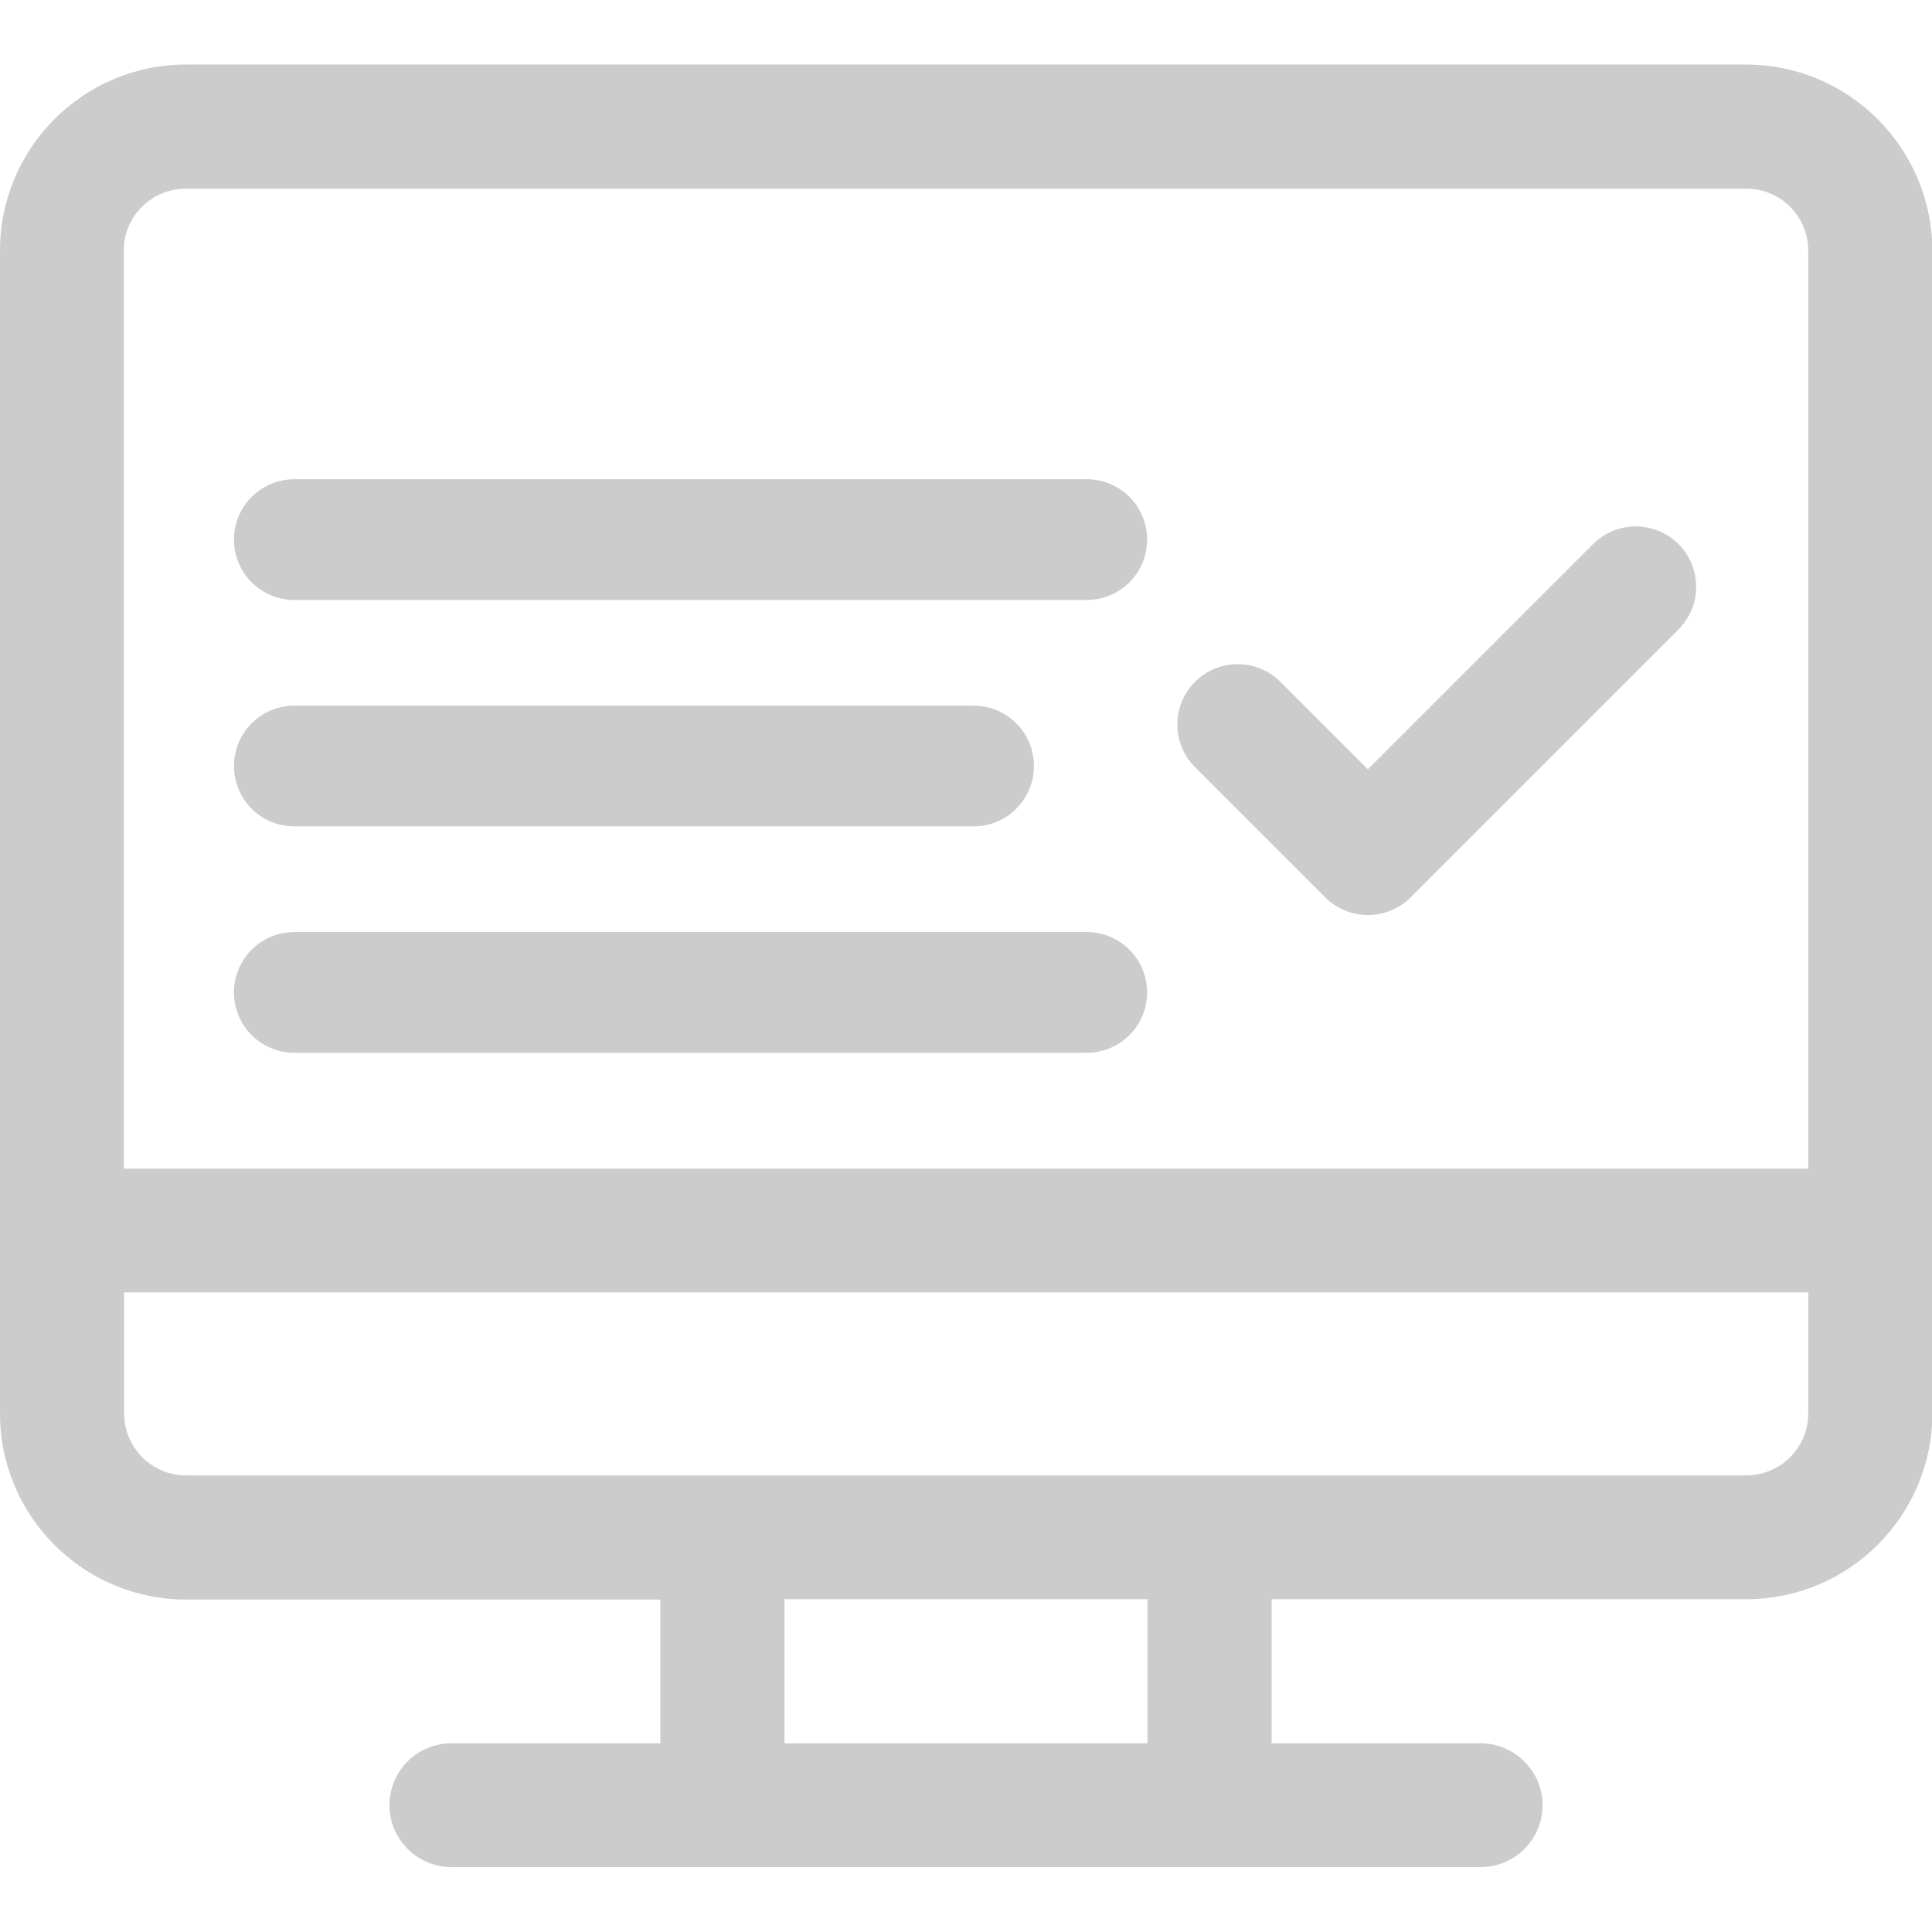 <?xml version="1.0" encoding="utf-8"?>
<!-- Generator: Adobe Illustrator 21.1.0, SVG Export Plug-In . SVG Version: 6.00 Build 0)  -->
<svg version="1.1" id="Capa_1" xmlns="http://www.w3.org/2000/svg" xmlns:xlink="http://www.w3.org/1999/xlink" x="0px" y="0px"
	 viewBox="0 0 512 512" style="enable-background:new 0 0 512 512;" xml:space="preserve">
<style type="text/css">
	.st0{fill:#CCCCCC;}
	.st1{fill:none;stroke:#CCCCCC;stroke-width:32;stroke-linecap:round;stroke-miterlimit:10;}
	.st2{fill:none;stroke:#CCCCCC;stroke-width:32;stroke-linecap:round;stroke-linejoin:round;stroke-miterlimit:10;}
</style>
<path class="st0" d="M462.7,17.1H49.3C22.1,17.1,0,39.2,0,66.4v308.2c0,27.2,22.1,49.3,49.3,49.3H175V462h-55.4
	c-9.1,0-16.4,7.4-16.4,16.4s7.4,16.4,16.4,16.4H175H337h55.4c9.1,0,16.4-7.4,16.4-16.4s-7.4-16.4-16.4-16.4H337v-38.2h125.8
	c27.2,0,49.3-22.1,49.3-49.3V66.4C512,39.2,489.9,17.1,462.7,17.1z M49.3,50h413.5c9.1,0,16.4,7.4,16.4,16.4v243.3H32.8V66.4
	C32.8,57.3,40.2,50,49.3,50z M304.1,462h-96.2v-38.2h96.2V462z M462.7,391H49.3c-9.1,0-16.4-7.4-16.4-16.4v-32.1h446.3v32.1
	C479.2,383.7,471.8,391,462.7,391z"/>
<line class="st1" x1="78" y1="143" x2="288" y2="143"/>
<line class="st1" x1="78" y1="203" x2="258" y2="203"/>
<line class="st1" x1="78" y1="263" x2="288" y2="263"/>
<polyline class="st2" points="328,192 362.5,226.5 433.5,155.5 "/>
</svg>
